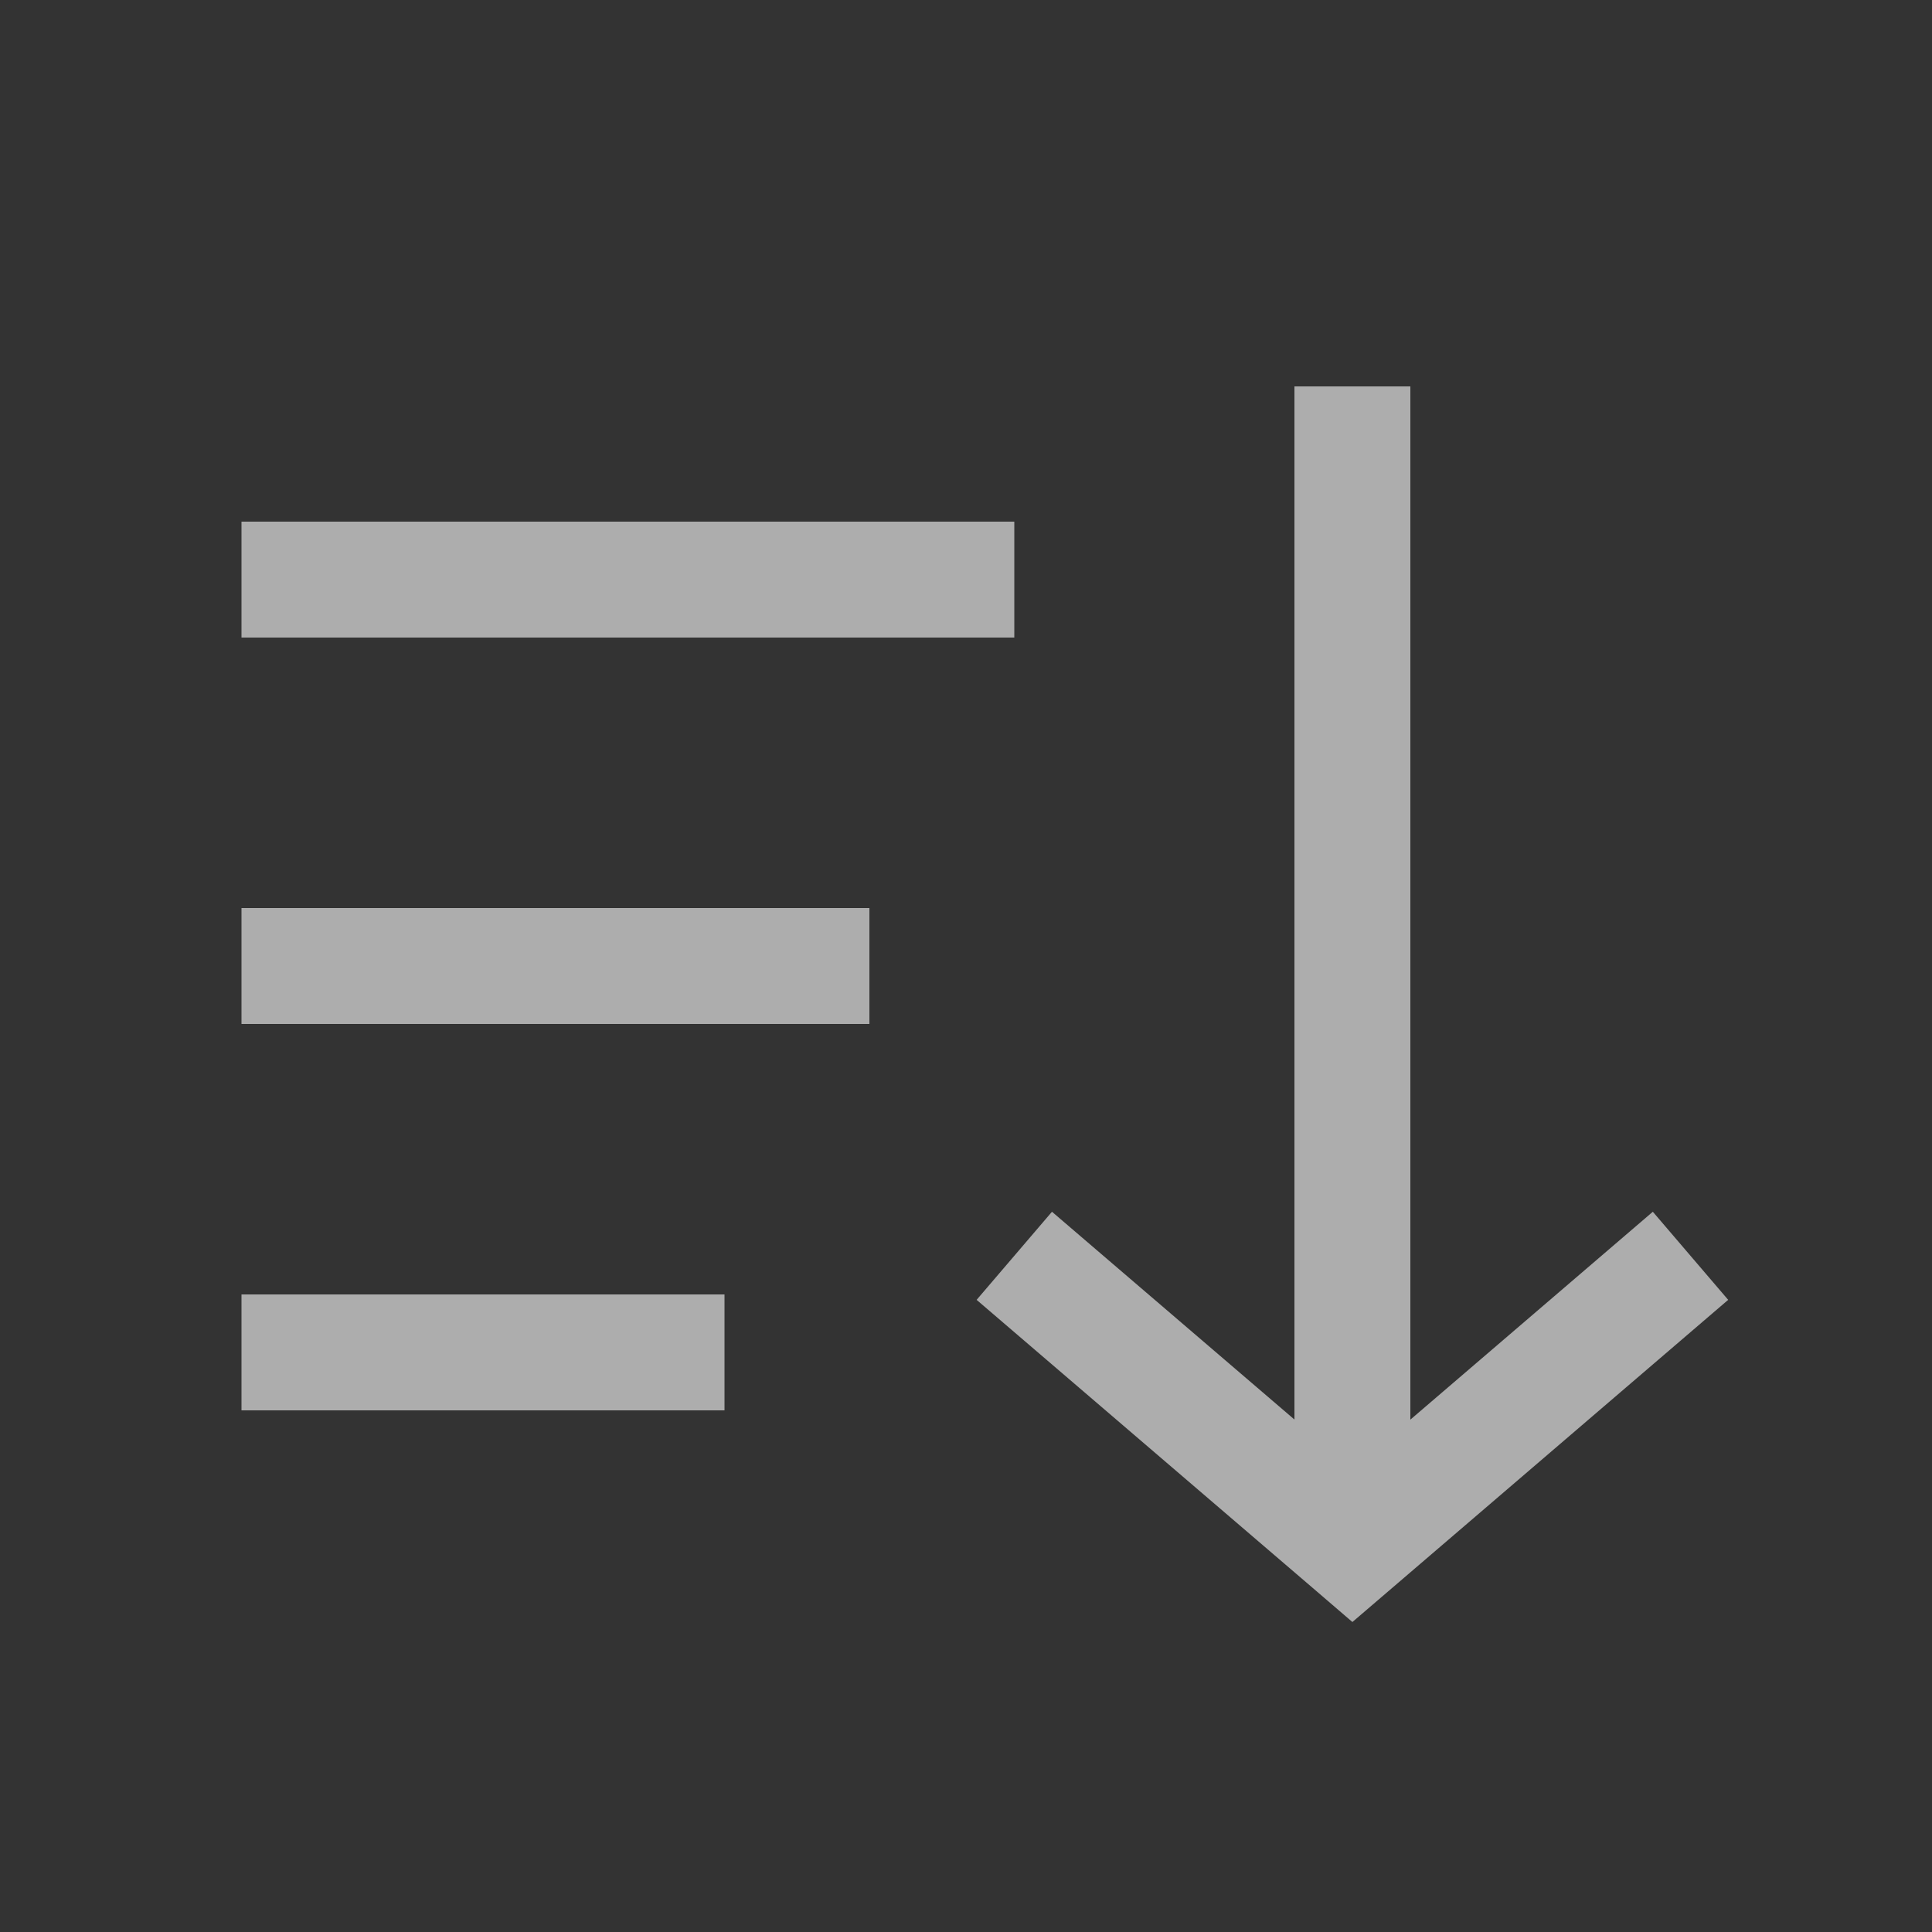 <svg width="20" height="20" viewBox="0 0 20 20" fill="none" xmlns="http://www.w3.org/2000/svg">
<rect x="0" y="0" width="20" height="20" fill="#333333" stroke="none"/>
<path fill-rule="evenodd" clip-rule="evenodd" d="M14.6 14.696L17.11 12.544L17.89 13.456L14.391 16.456L14 16.791L13.61 16.456L10.11 13.456L10.89 12.544L13.4 14.695L13.4 4H14.6L14.6 14.696ZM2.5 5.4L10.5 5.4L10.5 6.6L2.5 6.6L2.5 5.4ZM2.5 9.4H9V10.6H2.5V9.4ZM7.5 13.4H2.5V14.6H7.5V13.4Z" fill="white" fill-opacity="0.6"/>
</svg>
